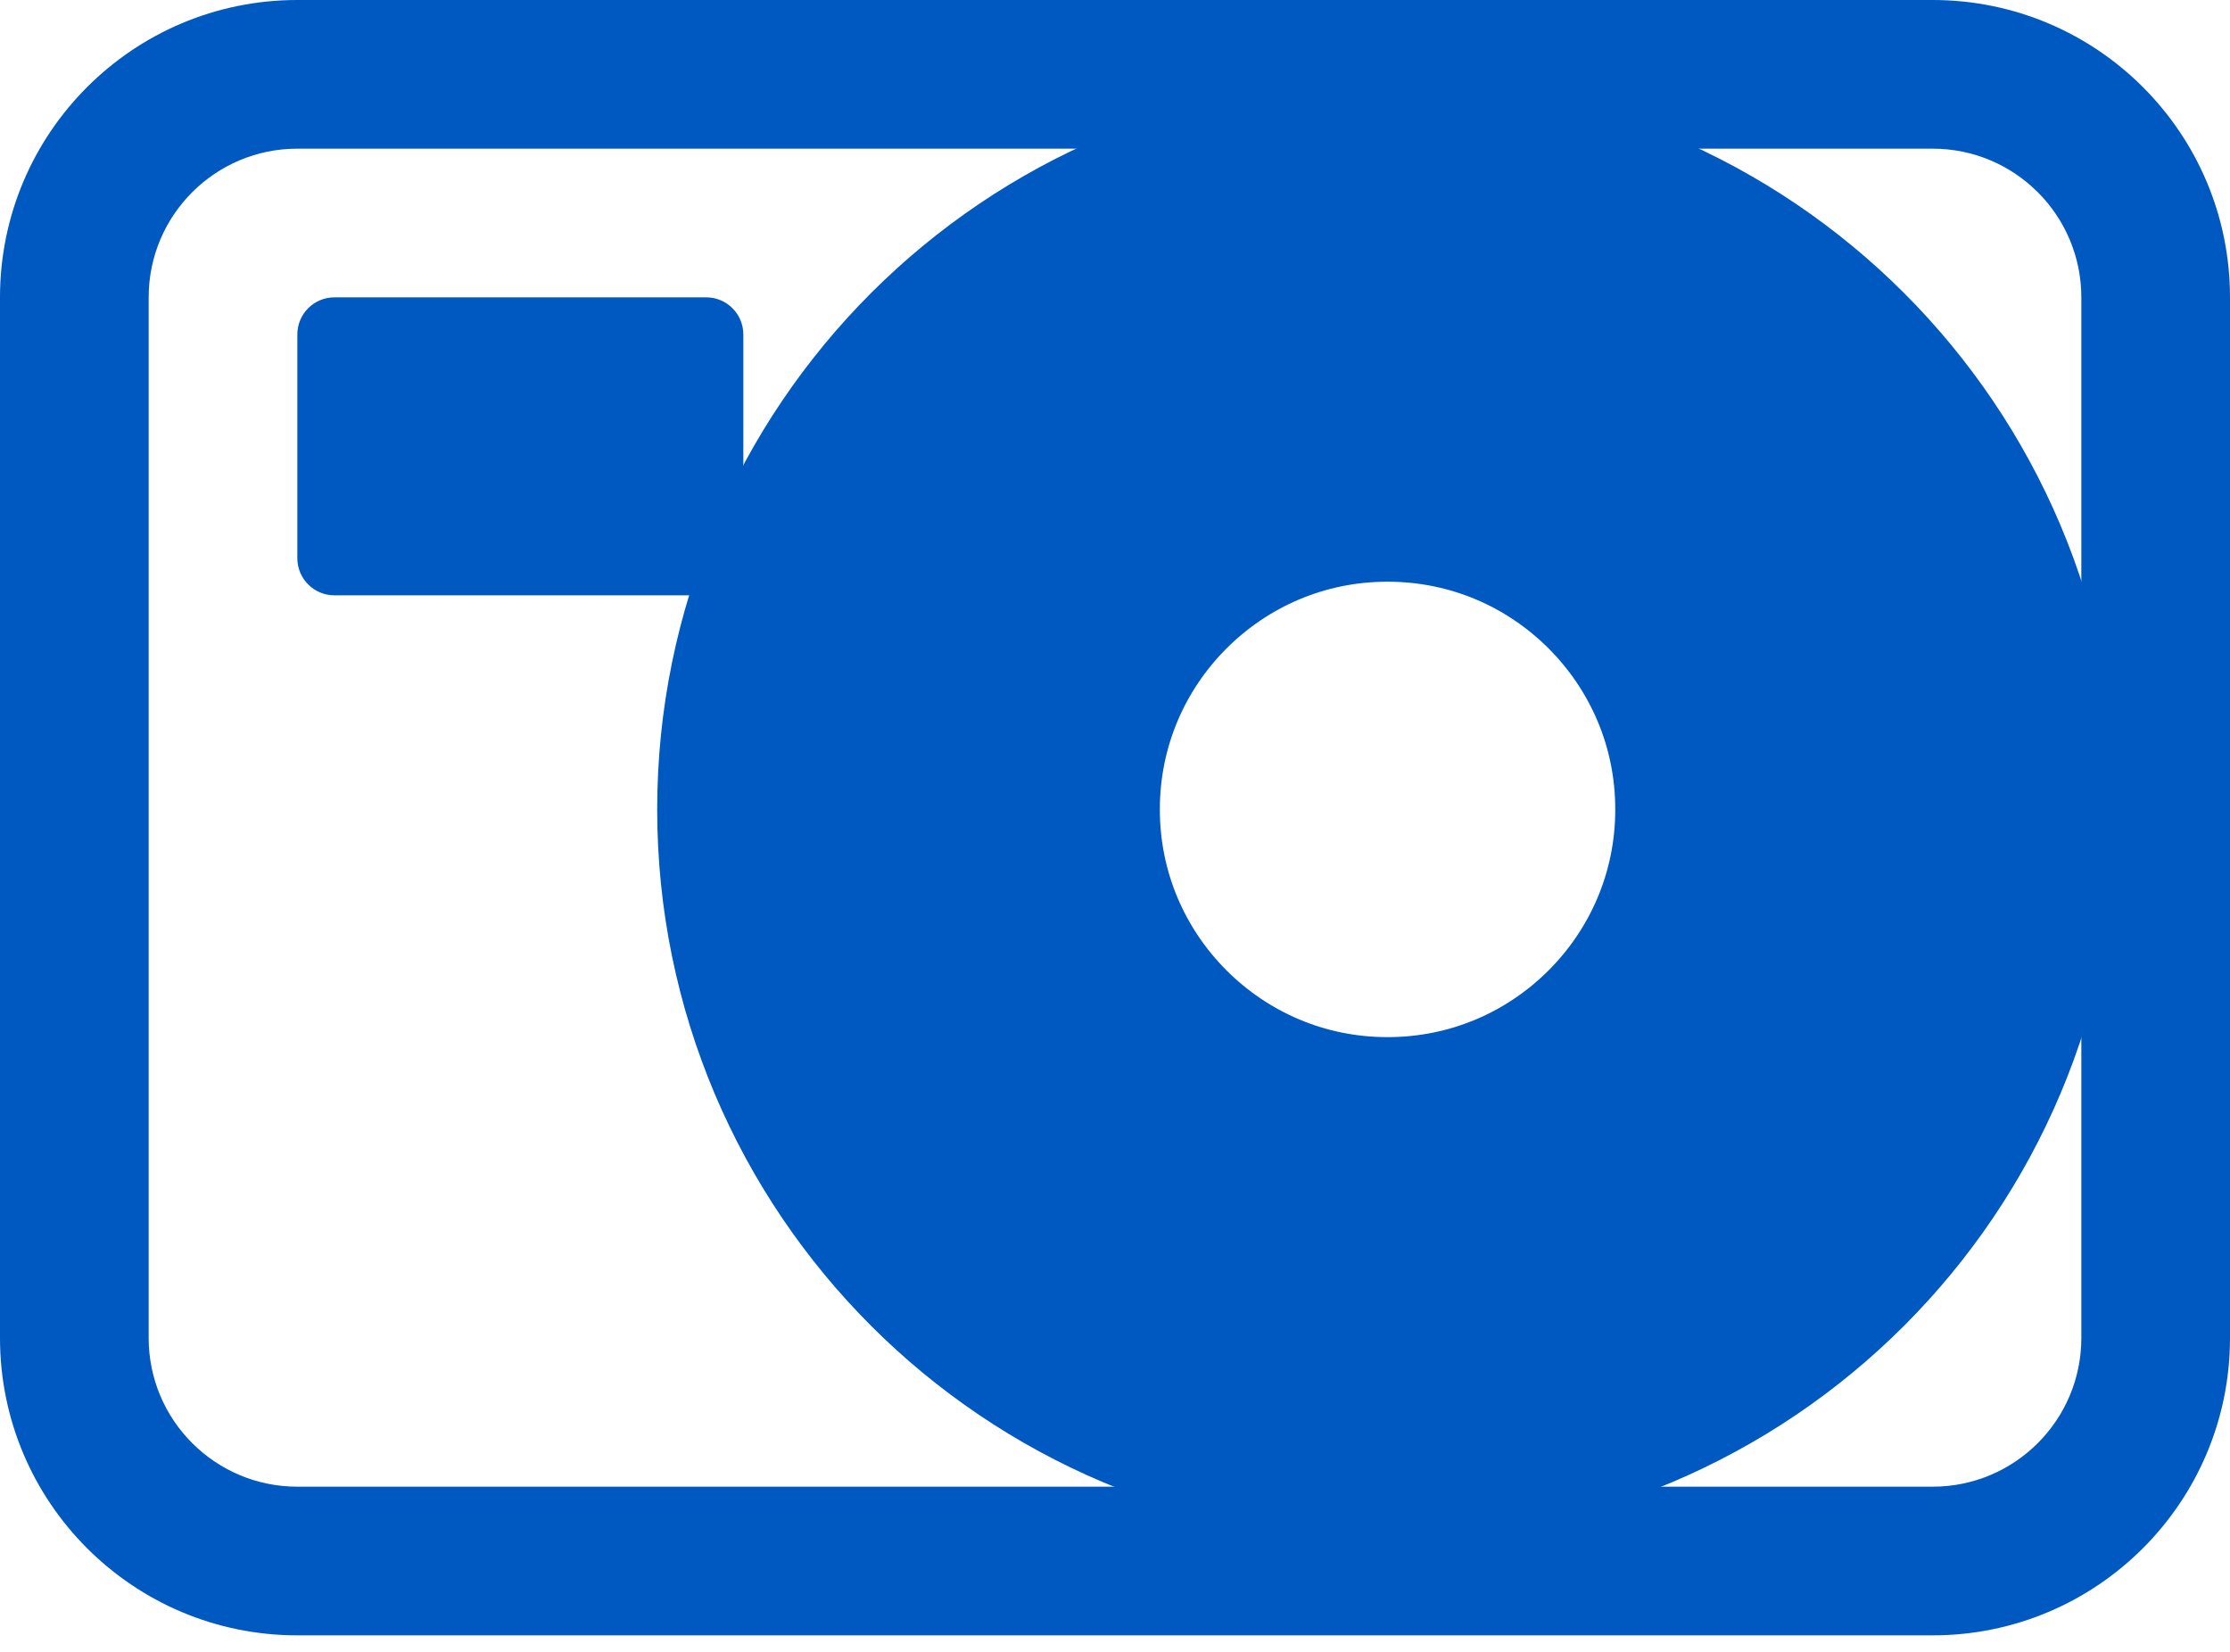 <svg width="27" height="20" viewBox="0 0 27 20" fill="none" xmlns="http://www.w3.org/2000/svg">
<path fill-rule="evenodd" clip-rule="evenodd" d="M1.8 3.6C1.8 2.606 2.606 1.8 3.6 1.8H23.4C24.394 1.8 25.2 2.606 25.2 3.6V16.2C25.2 17.194 24.394 18 23.4 18H3.6C2.606 18 1.8 17.194 1.8 16.2V3.6ZM3.6 0C1.612 0 0 1.612 0 3.6V16.2C0 18.188 1.612 19.8 3.6 19.8H23.4C25.388 19.8 27 18.188 27 16.2V3.6C27 1.612 25.388 0 23.4 0H3.6ZM4.05 3.6C3.801 3.6 3.6 3.801 3.6 4.05V6.758C3.6 7.007 3.801 7.208 4.05 7.208H8.55C8.799 7.208 9 7.007 9 6.758V4.05C9 3.801 8.799 3.6 8.55 3.6H4.05Z" fill="#0058C1"/>
<path d="M16.8 15.6C20.003 15.6 22.6 13.003 22.6 9.8C22.6 6.597 20.003 4 16.8 4C13.597 4 11 6.597 11 9.8C11 13.003 13.597 15.6 16.8 15.6Z" stroke="#0058C1" stroke-width="6.086"/>
</svg>
